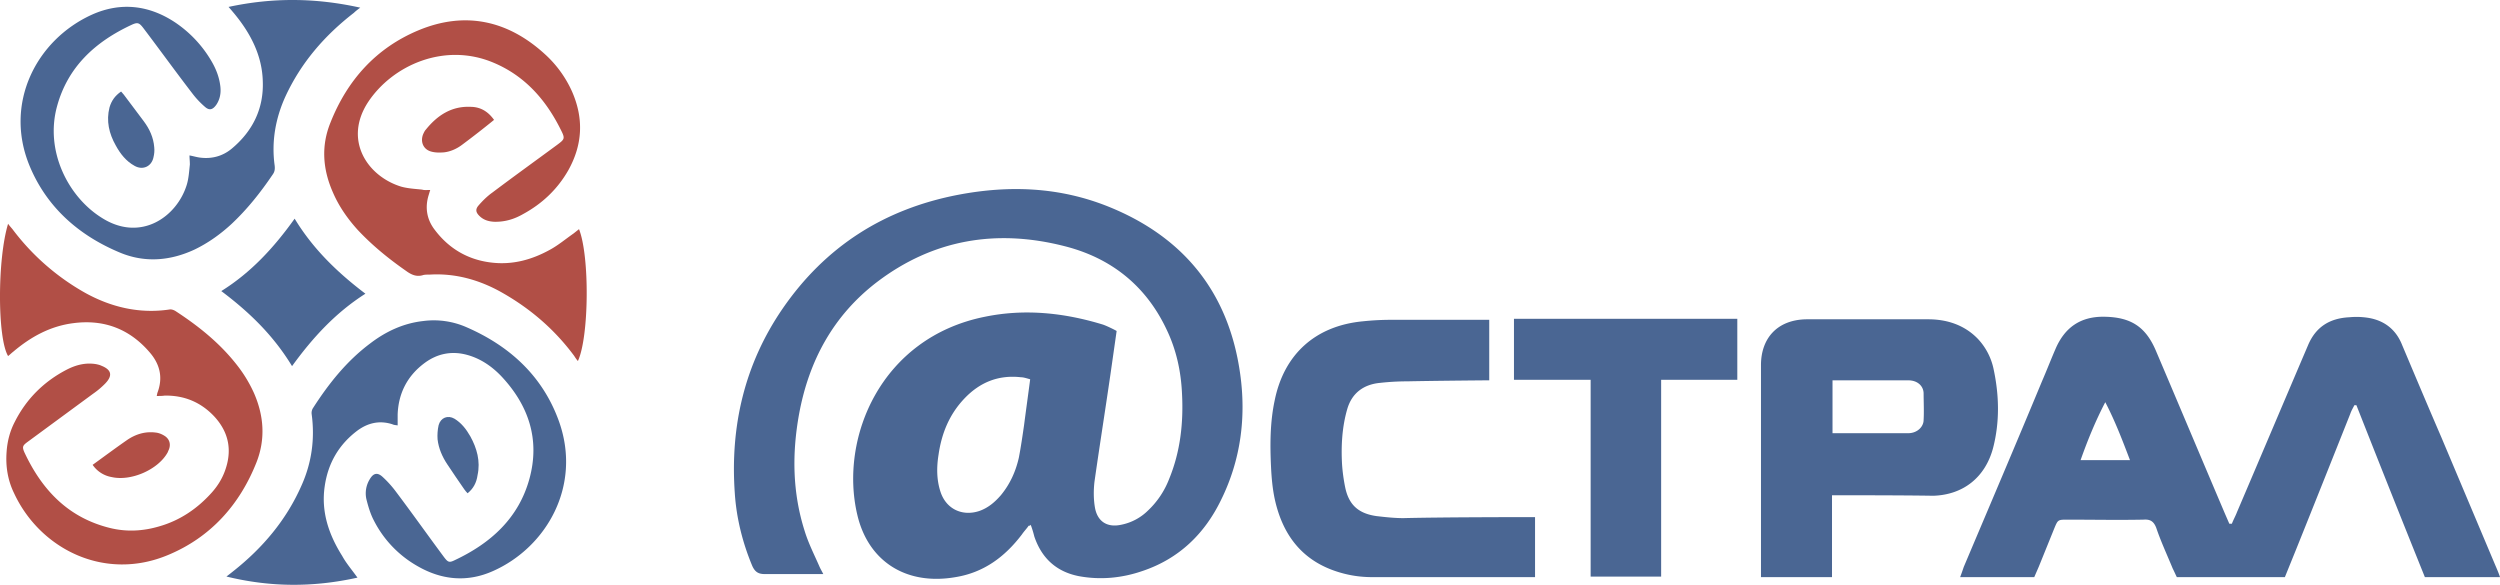 <svg xmlns="http://www.w3.org/2000/svg" width="171" height="40" fill="none"><path fill="#4A6693" d="M70.359 35.961c-.141.21-.317.383-.458.592-1.162 1.53-2.605 2.608-4.541 2.922-3.38.59-5.984-1.079-6.724-4.279-1.232-5.252 1.62-12.104 8.73-13.53 2.71-.557 5.386-.279 8.026.521.247.07.88.383.986.453l-.422 2.956c-.353 2.435-.74 4.87-1.092 7.34-.07.59-.07 1.217.035 1.808.177.94.845 1.357 1.796 1.148a3.604 3.604 0 0 0 1.83-.974 5.84 5.84 0 0 0 1.444-2.157c.774-1.878.985-3.86.88-5.843-.07-1.53-.388-2.991-1.056-4.383-1.409-2.99-3.802-4.904-7.006-5.704-4.646-1.183-8.976-.452-12.813 2.47-2.992 2.295-4.647 5.39-5.315 9.008-.493 2.713-.458 5.392.387 8.035.246.8.633 1.565.986 2.365.07.174.176.348.281.557H52.3c-.457 0-.669-.174-.845-.557-.669-1.6-1.091-3.304-1.197-5.008-.316-4.557.67-8.8 3.274-12.592 2.922-4.243 6.935-6.817 12.04-7.791 3.484-.66 6.898-.522 10.207.8 5.21 2.087 8.273 5.913 9.047 11.443.423 2.992.036 5.913-1.302 8.627-1.127 2.33-2.887 4.034-5.386 4.87-1.408.486-2.887.625-4.365.347-1.549-.313-2.534-1.252-3.027-2.713a6.949 6.949 0 0 0-.247-.8c-.035.07-.105.07-.14.07Zm.105-10.017c-.246-.07-.458-.14-.634-.14-1.548-.173-2.816.349-3.872 1.462-1.02 1.078-1.549 2.365-1.76 3.826-.14.87-.14 1.739.141 2.574.387 1.148 1.478 1.67 2.64 1.287.599-.209 1.056-.592 1.479-1.079.633-.765 1.02-1.634 1.232-2.573.14-.73.246-1.461.352-2.192.14-1.078.281-2.087.422-3.165ZM152.661 35.822c.105-.278.246-.521.352-.8 1.619-3.791 3.238-7.617 4.857-11.408.528-1.253 1.479-1.844 2.817-1.913a5.152 5.152 0 0 1 1.267.034c1.126.174 1.936.8 2.358 1.879.88 2.087 1.76 4.174 2.676 6.295l3.696 8.766c.105.243.211.486.317.8h-5.14c-1.584-3.93-3.133-7.827-4.682-11.757h-.14c-.106.209-.212.383-.282.591-1.232 3.096-2.464 6.192-3.696 9.253l-.775 1.913h-7.392c-.07-.14-.176-.383-.282-.592-.387-.939-.809-1.843-1.126-2.782-.176-.453-.422-.592-.88-.557-1.725.035-3.45 0-5.175 0-.668 0-.668 0-.915.591l-1.056 2.61-.317.73h-5.069c.106-.279.176-.488.247-.696 1.795-4.244 3.59-8.452 5.35-12.696.317-.73.599-1.46.915-2.191.634-1.496 1.725-2.261 3.38-2.226 1.76.035 2.781.66 3.485 2.296 1.584 3.721 3.133 7.408 4.717 11.13l.317.73h.176Zm-6.97-4.348c-.528-1.39-1.021-2.678-1.69-3.965-.669 1.287-1.197 2.574-1.69 3.965h3.38Z"/><path fill="#B14F46" d="M29.428 12.995c-.05.151-.076.252-.101.328-.28.885-.128 1.719.432 2.426.941 1.239 2.213 1.997 3.765 2.199 1.501.202 2.875-.177 4.173-.91.534-.303 1.017-.707 1.526-1.061l.382-.303c.738 1.87.687 7.379-.077 9.022a3.08 3.08 0 0 1-.254-.354c-1.348-1.82-3.027-3.26-5.012-4.372-1.5-.834-3.13-1.29-4.86-1.188-.152 0-.304 0-.432.025-.457.152-.814 0-1.195-.278-1.196-.834-2.315-1.744-3.308-2.805-.686-.758-1.272-1.592-1.679-2.527-.712-1.592-.84-3.21-.178-4.827 1.145-2.881 3.104-5.08 6.004-6.293 3.206-1.34 6.157-.682 8.701 1.668a7.707 7.707 0 0 1 1.806 2.502c.814 1.845.738 3.64-.254 5.408-.738 1.29-1.78 2.275-3.078 2.982-.611.354-1.272.556-2.01.531-.382-.025-.713-.126-.992-.404-.23-.228-.28-.43-.077-.683.28-.328.61-.657.967-.91 1.476-1.111 2.951-2.173 4.427-3.26.509-.379.56-.43.28-.985-1.018-2.072-2.468-3.74-4.656-4.65-3.333-1.39-6.87.177-8.548 2.704-1.705 2.603-.051 5.08 2.264 5.787.458.127.941.152 1.425.202.152.05.33.026.56.026ZM10.72 27.085c.026-.1.026-.151.051-.227.383-1.012.179-1.922-.51-2.73-1.375-1.619-3.133-2.301-5.248-2.023-1.58.202-2.905.935-4.102 1.947-.128.1-.23.202-.357.303-.739-1.239-.739-6.624 0-9.05.102.151.204.252.306.379a16.03 16.03 0 0 0 4.968 4.348c1.784.986 3.72 1.441 5.759 1.138.127-.026.28.025.408.1 1.554 1.012 2.98 2.15 4.127 3.59.51.633.917 1.29 1.249 2.023.688 1.568.79 3.16.178 4.728-1.147 2.907-3.134 5.132-6.039 6.345-4.382 1.845-8.79-.43-10.548-4.222-.433-.885-.586-1.845-.51-2.831.051-.733.23-1.416.56-2.048.79-1.567 1.988-2.756 3.542-3.565.637-.328 1.3-.505 2.039-.379.102.025.23.05.331.101.713.278.79.683.28 1.214a5.637 5.637 0 0 1-.84.708l-4.434 3.26c-.382.279-.433.355-.255.76 1.198 2.553 2.981 4.449 5.835 5.157 1.121.278 2.242.227 3.363-.102 1.427-.404 2.625-1.213 3.619-2.325.382-.43.687-.91.891-1.467.51-1.39.28-2.629-.713-3.716-.918-.986-2.064-1.466-3.414-1.441-.153.025-.332.025-.536.025Z"/><path fill="#4A6693" d="M24.45 39.51c-3.005.666-5.932.666-8.962-.076.204-.154.331-.256.459-.358 2.01-1.587 3.64-3.505 4.684-5.885.687-1.535.916-3.172.687-4.86a.62.62 0 0 1 .102-.435c1.07-1.663 2.291-3.198 3.895-4.4 1.07-.819 2.266-1.382 3.615-1.535a5.561 5.561 0 0 1 2.953.409c2.954 1.28 5.22 3.326 6.34 6.421 1.603 4.452-.866 8.647-4.481 10.259-1.757.793-3.513.64-5.194-.333a7.474 7.474 0 0 1-2.978-3.12c-.23-.436-.382-.947-.51-1.459a1.838 1.838 0 0 1 .23-1.356c.254-.435.534-.486.89-.153.306.281.586.588.84.92 1.121 1.484 2.19 2.994 3.31 4.503.306.41.382.46.79.256 2.444-1.151 4.353-2.865 5.091-5.551.739-2.687-.05-5.04-1.934-7.036-.688-.716-1.503-1.253-2.47-1.483-.993-.23-1.91-.026-2.724.562-1.197.87-1.833 2.072-1.884 3.556v.742c-.153-.025-.255-.025-.356-.076-.866-.282-1.655-.103-2.368.409-1.273.946-2.037 2.226-2.266 3.837-.254 1.74.28 3.3 1.197 4.759.28.511.662.946 1.044 1.483ZM12.961 10.632c.28.05.51.125.738.15.789.1 1.527-.1 2.138-.602 1.45-1.204 2.213-2.759 2.137-4.64-.05-1.756-.84-3.26-1.934-4.59-.127-.15-.229-.276-.407-.476 3.028-.652 5.955-.627 9.008.05-.203.15-.33.25-.432.351-2.01 1.555-3.614 3.411-4.683 5.718-.687 1.505-.966 3.11-.738 4.74.026.252 0 .427-.152.628-.814 1.204-1.73 2.357-2.8 3.36-.763.703-1.603 1.305-2.544 1.756-1.68.778-3.41.903-5.09.2-2.824-1.178-5.012-3.11-6.183-5.943C.263 7.07 2.477 2.73 6.294 1c1.96-.877 3.894-.652 5.675.527a8.123 8.123 0 0 1 2.468 2.609c.33.551.56 1.128.636 1.78.051.452-.025.878-.28 1.254-.254.351-.483.402-.788.126a5.978 5.978 0 0 1-.866-.928c-1.12-1.455-2.188-2.935-3.308-4.414-.305-.402-.407-.452-.84-.251-2.468 1.153-4.35 2.859-5.089 5.568-.84 3.06.764 6.195 3.054 7.624 2.672 1.706 5.165-.075 5.827-2.282.127-.426.153-.903.204-1.354 0-.251-.026-.427-.026-.627ZM125.309 33.874v5.6h-4.858V24.97c0-1.808 1.091-3.095 3.098-3.13h8.343c1.267 0 2.464.382 3.379 1.322a4.287 4.287 0 0 1 1.091 2.086c.387 1.81.423 3.618-.035 5.392-.528 1.982-2.006 3.2-4.083 3.27-2.112-.035-5.421-.035-6.935-.035Zm.035-4.243h5.175c.633 0 1.056-.452 1.056-.904.035-.557 0-1.322 0-1.809 0-.487-.387-.904-1.056-.904h-5.175v3.617ZM104.997 35.37v4.105H93.803a7.638 7.638 0 0 1-2.148-.314c-2.499-.73-3.872-2.47-4.435-4.904-.176-.765-.246-1.565-.282-2.33-.07-1.496-.07-3.026.247-4.522.633-3.165 2.78-5.113 6.02-5.426.668-.07 1.302-.104 1.97-.104h6.689v4.139c-.317 0-4.013.034-5.597.07-.634 0-1.232.034-1.866.104-1.126.104-1.936.695-2.253 1.808-.352 1.218-.422 2.505-.352 3.757.035.522.106 1.043.211 1.565.247 1.217.915 1.809 2.148 1.983.598.07 1.232.139 1.83.139 2.746-.07 8.66-.07 9.012-.07ZM118.832 21.805v4.174h-5.21v13.46H108.8V25.98h-5.245v-4.174h15.277ZM20.154 14.957c1.267 2.09 2.939 3.689 4.84 5.133-2.028 1.29-3.599 2.993-5.018 4.954-1.267-2.09-2.914-3.69-4.84-5.134 2.028-1.264 3.599-2.967 5.018-4.954Z"/><path fill="#B14F46" d="M33.793 8.2a62.096 62.096 0 0 1-2.162 1.685c-.364.28-.802.485-1.263.536-.316.025-.656.025-.948-.077-.51-.179-.68-.715-.461-1.2.048-.101.097-.204.17-.28.801-.995 1.773-1.608 3.037-1.557.656 0 1.19.281 1.627.893ZM6.336 31.795c.806-.583 1.587-1.165 2.393-1.723.572-.38 1.222-.582 1.95-.481.209.025.443.127.625.253.312.228.39.583.234.938-.026.05-.052.127-.078.177-.65 1.165-2.497 1.976-3.824 1.672a1.983 1.983 0 0 1-1.3-.836Z"/><path fill="#4A6693" d="M31.98 33.74c-.094-.105-.165-.184-.236-.288-.377-.55-.777-1.125-1.154-1.7-.33-.497-.589-1.072-.66-1.7-.023-.314 0-.654.071-.968.142-.523.636-.706 1.084-.444.47.288.8.706 1.083 1.203.448.81.707 1.7.495 2.667-.07.497-.283.915-.683 1.23ZM8.282 6.26c.053.08.132.133.185.213.448.608.923 1.217 1.371 1.826.396.53.66 1.112.712 1.774.027.238 0 .476-.052.688-.132.636-.739.9-1.293.583-.58-.318-.975-.821-1.292-1.404-.448-.794-.66-1.667-.422-2.594.132-.45.37-.794.791-1.085Z"/></svg>